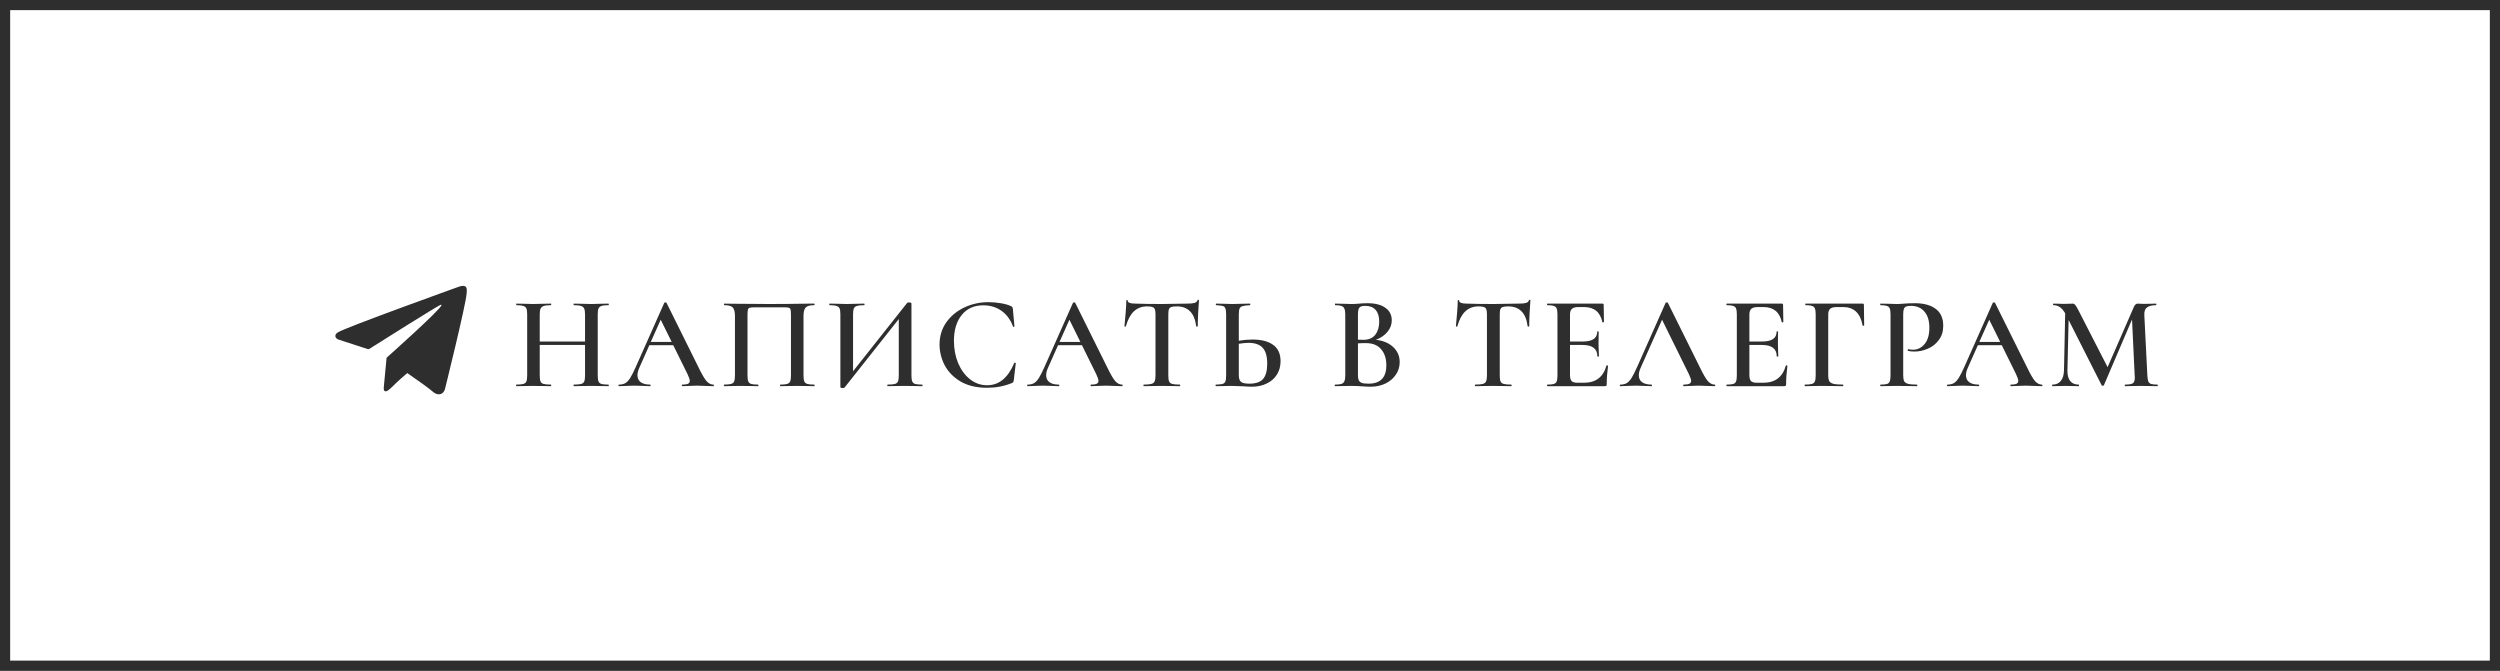 <?xml version="1.0" encoding="UTF-8"?> <svg xmlns="http://www.w3.org/2000/svg" width="246" height="66" viewBox="0 0 246 66" fill="none"><rect x="0" y="0" width="246" height="66" fill="#808080" stroke="none"/> <rect x="0.5" y="0.5" width="245" height="65" fill="white" stroke="#2E2E2E"></rect> <path d="M45.908 28.36C45.861 28.225 45.805 28.187 45.719 28.155C45.53 28.083 45.211 28.191 45.211 28.191C45.211 28.191 33.877 32.263 33.23 32.714C33.09 32.811 33.044 32.867 33.022 32.933C32.911 33.255 33.259 33.397 33.259 33.397L36.18 34.349C36.18 34.349 36.29 34.365 36.327 34.34C36.992 33.919 43.014 30.118 43.36 29.991C43.416 29.974 43.456 29.992 43.445 30.03C43.306 30.519 38.077 35.166 38.077 35.166C38.077 35.166 38.057 35.191 38.045 35.22L38.038 35.216L37.764 38.114C37.764 38.114 37.65 39.001 38.539 38.114C39.166 37.487 39.771 36.964 40.075 36.709C41.079 37.403 42.16 38.17 42.626 38.57C42.859 38.772 43.057 38.804 43.217 38.798C43.658 38.782 43.782 38.295 43.782 38.295C43.782 38.295 45.848 29.983 45.917 28.87C45.924 28.76 45.933 28.692 45.933 28.616C45.933 28.512 45.924 28.408 45.908 28.358V28.36Z" fill="#2E2E2E"></path> <path d="M59.869 37.844C59.895 37.844 59.908 37.87 59.908 37.922C59.908 37.974 59.895 38 59.869 38C59.575 38 59.336 37.996 59.154 37.987L58.205 37.974L57.1 37.987C56.944 37.996 56.736 38 56.476 38C56.45 38 56.437 37.974 56.437 37.922C56.437 37.87 56.45 37.844 56.476 37.844C56.806 37.844 57.044 37.822 57.191 37.779C57.339 37.736 57.438 37.653 57.49 37.532C57.542 37.411 57.568 37.216 57.568 36.947V33.944H53.109V36.947C53.109 37.207 53.135 37.402 53.187 37.532C53.239 37.653 53.339 37.736 53.486 37.779C53.642 37.822 53.885 37.844 54.214 37.844C54.231 37.844 54.24 37.87 54.24 37.922C54.24 37.974 54.231 38 54.214 38C53.919 38 53.69 37.996 53.525 37.987L52.446 37.974L51.497 37.987C51.333 37.996 51.103 38 50.808 38C50.791 38 50.782 37.974 50.782 37.922C50.782 37.87 50.791 37.844 50.808 37.844C51.12 37.844 51.35 37.822 51.497 37.779C51.645 37.736 51.744 37.653 51.796 37.532C51.848 37.402 51.874 37.207 51.874 36.947V30.928C51.874 30.668 51.848 30.477 51.796 30.356C51.744 30.235 51.645 30.152 51.497 30.109C51.35 30.057 51.124 30.031 50.821 30.031C50.804 30.031 50.795 30.005 50.795 29.953C50.795 29.901 50.804 29.875 50.821 29.875L51.51 29.888C51.909 29.905 52.221 29.914 52.446 29.914C52.749 29.914 53.109 29.905 53.525 29.888L54.214 29.875C54.231 29.875 54.24 29.901 54.24 29.953C54.24 30.005 54.231 30.031 54.214 30.031C53.894 30.031 53.655 30.057 53.499 30.109C53.352 30.161 53.248 30.252 53.187 30.382C53.135 30.503 53.109 30.694 53.109 30.954V33.606H57.568V30.954C57.568 30.694 57.542 30.503 57.49 30.382C57.438 30.252 57.334 30.161 57.178 30.109C57.031 30.057 56.797 30.031 56.476 30.031C56.45 30.031 56.437 30.005 56.437 29.953C56.437 29.901 56.45 29.875 56.476 29.875L57.1 29.888C57.516 29.905 57.885 29.914 58.205 29.914C58.439 29.914 58.755 29.905 59.154 29.888L59.869 29.875C59.895 29.875 59.908 29.901 59.908 29.953C59.908 30.005 59.895 30.031 59.869 30.031C59.557 30.031 59.328 30.057 59.18 30.109C59.041 30.152 58.946 30.235 58.894 30.356C58.842 30.477 58.816 30.668 58.816 30.928V36.947C58.816 37.207 58.842 37.402 58.894 37.532C58.946 37.653 59.041 37.736 59.18 37.779C59.328 37.822 59.557 37.844 59.869 37.844ZM70.188 37.844C70.231 37.844 70.252 37.87 70.252 37.922C70.252 37.974 70.231 38 70.188 38C70.023 38 69.758 37.991 69.394 37.974C69.031 37.957 68.766 37.948 68.602 37.948C68.385 37.948 68.129 37.957 67.835 37.974C67.54 37.991 67.31 38 67.145 38C67.111 38 67.094 37.974 67.094 37.922C67.094 37.87 67.111 37.844 67.145 37.844C67.397 37.844 67.579 37.818 67.692 37.766C67.813 37.705 67.874 37.61 67.874 37.48C67.874 37.35 67.8 37.129 67.653 36.817L66.249 33.97H63.895L62.895 36.219C62.782 36.479 62.725 36.713 62.725 36.921C62.725 37.224 62.834 37.454 63.05 37.61C63.267 37.766 63.571 37.844 63.961 37.844C64.004 37.844 64.025 37.87 64.025 37.922C64.025 37.974 64.004 38 63.961 38C63.804 38 63.579 37.991 63.285 37.974C62.955 37.957 62.669 37.948 62.426 37.948C62.193 37.948 61.919 37.957 61.608 37.974C61.33 37.991 61.1 38 60.919 38C60.875 38 60.853 37.974 60.853 37.922C60.853 37.87 60.875 37.844 60.919 37.844C61.161 37.844 61.365 37.796 61.529 37.701C61.694 37.606 61.855 37.437 62.011 37.194C62.166 36.943 62.353 36.574 62.569 36.089L65.365 29.797C65.382 29.771 65.421 29.758 65.481 29.758C65.542 29.758 65.577 29.771 65.585 29.797L68.77 36.219C69.074 36.843 69.325 37.272 69.525 37.506C69.733 37.731 69.954 37.844 70.188 37.844ZM64.038 33.645H66.093L65.013 31.461L64.038 33.645ZM80.119 37.844C80.145 37.844 80.158 37.87 80.158 37.922C80.158 37.974 80.145 38 80.119 38C79.833 38 79.607 37.996 79.443 37.987L78.507 37.974L77.48 37.987C77.315 37.996 77.085 38 76.791 38C76.765 38 76.752 37.974 76.752 37.922C76.752 37.87 76.765 37.844 76.791 37.844C77.094 37.844 77.315 37.822 77.454 37.779C77.601 37.736 77.701 37.653 77.753 37.532C77.805 37.402 77.831 37.207 77.831 36.947V31.045C77.831 30.75 77.818 30.555 77.792 30.46C77.766 30.365 77.705 30.304 77.61 30.278C77.523 30.252 77.337 30.239 77.051 30.239H74.386C74.091 30.239 73.892 30.252 73.788 30.278C73.684 30.304 73.619 30.369 73.593 30.473C73.567 30.568 73.554 30.759 73.554 31.045V36.947C73.554 37.207 73.58 37.402 73.632 37.532C73.684 37.653 73.779 37.736 73.918 37.779C74.056 37.822 74.282 37.844 74.594 37.844C74.62 37.844 74.633 37.87 74.633 37.922C74.633 37.974 74.62 38 74.594 38C74.308 38 74.078 37.996 73.905 37.987L72.865 37.974L71.942 37.987C71.777 37.996 71.547 38 71.253 38C71.235 38 71.227 37.974 71.227 37.922C71.227 37.87 71.235 37.844 71.253 37.844C71.565 37.844 71.794 37.822 71.942 37.779C72.089 37.736 72.189 37.653 72.241 37.532C72.293 37.402 72.319 37.207 72.319 36.947V31.084C72.319 30.694 72.249 30.421 72.111 30.265C71.972 30.109 71.69 30.031 71.266 30.031C71.248 30.031 71.24 30.005 71.24 29.953C71.24 29.901 71.248 29.875 71.266 29.875C71.56 29.875 71.846 29.879 72.124 29.888C73.285 29.905 74.49 29.914 75.738 29.914C76.89 29.914 78.208 29.901 79.69 29.875H80.119C80.145 29.875 80.158 29.901 80.158 29.953C80.158 30.005 80.145 30.031 80.119 30.031C79.694 30.031 79.412 30.109 79.274 30.265C79.135 30.421 79.066 30.694 79.066 31.084V36.947C79.066 37.207 79.092 37.402 79.144 37.532C79.196 37.653 79.295 37.736 79.443 37.779C79.59 37.822 79.815 37.844 80.119 37.844ZM90.74 37.844C90.766 37.844 90.779 37.87 90.779 37.922C90.779 37.974 90.766 38 90.74 38C90.446 38 90.212 37.996 90.038 37.987L89.063 37.974L87.971 37.987C87.815 37.996 87.607 38 87.347 38C87.321 38 87.308 37.974 87.308 37.922C87.308 37.87 87.321 37.844 87.347 37.844C87.677 37.844 87.915 37.822 88.062 37.779C88.21 37.736 88.309 37.653 88.361 37.532C88.413 37.411 88.439 37.216 88.439 36.947V31.396L83.109 38.13C83.083 38.165 83.023 38.182 82.927 38.182C82.771 38.182 82.693 38.152 82.693 38.091V30.928C82.693 30.668 82.667 30.477 82.615 30.356C82.563 30.235 82.464 30.152 82.316 30.109C82.178 30.057 81.952 30.031 81.64 30.031C81.614 30.031 81.601 30.005 81.601 29.953C81.601 29.901 81.614 29.875 81.64 29.875L82.342 29.888C82.758 29.905 83.083 29.914 83.317 29.914C83.629 29.914 83.993 29.905 84.409 29.888L85.033 29.875C85.059 29.875 85.072 29.901 85.072 29.953C85.072 30.005 85.059 30.031 85.033 30.031C84.704 30.031 84.466 30.057 84.318 30.109C84.171 30.152 84.071 30.235 84.019 30.356C83.967 30.477 83.941 30.668 83.941 30.928V36.531L89.271 29.797C89.297 29.771 89.358 29.758 89.453 29.758C89.514 29.758 89.566 29.767 89.609 29.784C89.661 29.801 89.687 29.823 89.687 29.849V36.947C89.687 37.207 89.713 37.402 89.765 37.532C89.817 37.653 89.913 37.736 90.051 37.779C90.199 37.822 90.428 37.844 90.74 37.844ZM97.261 29.732C97.651 29.732 98.055 29.767 98.471 29.836C98.895 29.905 99.229 30.001 99.472 30.122C99.549 30.148 99.597 30.183 99.615 30.226C99.641 30.261 99.658 30.326 99.666 30.421L99.823 32.111C99.823 32.137 99.801 32.154 99.757 32.163C99.714 32.172 99.688 32.159 99.68 32.124C99.428 31.448 99.047 30.932 98.535 30.577C98.033 30.222 97.439 30.044 96.754 30.044C95.853 30.044 95.147 30.36 94.635 30.993C94.124 31.626 93.868 32.475 93.868 33.541C93.868 34.338 94.007 35.071 94.284 35.738C94.57 36.405 94.96 36.934 95.454 37.324C95.957 37.714 96.516 37.909 97.132 37.909C98.302 37.909 99.19 37.181 99.796 35.725C99.805 35.69 99.831 35.677 99.874 35.686C99.927 35.695 99.953 35.712 99.953 35.738L99.757 37.402C99.74 37.506 99.719 37.575 99.692 37.61C99.675 37.636 99.627 37.666 99.549 37.701C98.796 38.004 97.994 38.156 97.144 38.156C96.087 38.156 95.207 37.948 94.505 37.532C93.803 37.107 93.284 36.57 92.945 35.92C92.616 35.27 92.451 34.594 92.451 33.892C92.451 33.077 92.672 32.354 93.115 31.721C93.565 31.088 94.159 30.599 94.895 30.252C95.632 29.905 96.421 29.732 97.261 29.732ZM110.404 37.844C110.447 37.844 110.469 37.87 110.469 37.922C110.469 37.974 110.447 38 110.404 38C110.239 38 109.975 37.991 109.611 37.974C109.247 37.957 108.982 37.948 108.818 37.948C108.601 37.948 108.345 37.957 108.051 37.974C107.756 37.991 107.526 38 107.362 38C107.327 38 107.31 37.974 107.31 37.922C107.31 37.87 107.327 37.844 107.362 37.844C107.613 37.844 107.795 37.818 107.908 37.766C108.029 37.705 108.09 37.61 108.09 37.48C108.09 37.35 108.016 37.129 107.869 36.817L106.465 33.97H104.112L103.111 36.219C102.998 36.479 102.942 36.713 102.942 36.921C102.942 37.224 103.05 37.454 103.267 37.61C103.483 37.766 103.787 37.844 104.177 37.844C104.22 37.844 104.242 37.87 104.242 37.922C104.242 37.974 104.22 38 104.177 38C104.021 38 103.795 37.991 103.501 37.974C103.171 37.957 102.885 37.948 102.643 37.948C102.409 37.948 102.136 37.957 101.824 37.974C101.546 37.991 101.317 38 101.135 38C101.091 38 101.07 37.974 101.07 37.922C101.07 37.87 101.091 37.844 101.135 37.844C101.377 37.844 101.581 37.796 101.746 37.701C101.91 37.606 102.071 37.437 102.227 37.194C102.383 36.943 102.569 36.574 102.786 36.089L105.581 29.797C105.598 29.771 105.637 29.758 105.698 29.758C105.758 29.758 105.793 29.771 105.802 29.797L108.987 36.219C109.29 36.843 109.541 37.272 109.741 37.506C109.949 37.731 110.17 37.844 110.404 37.844ZM104.255 33.645H106.309L105.23 31.461L104.255 33.645ZM112.882 30.148C112.353 30.148 111.916 30.313 111.569 30.642C111.231 30.963 110.971 31.452 110.789 32.111C110.789 32.128 110.763 32.137 110.711 32.137C110.668 32.137 110.646 32.124 110.646 32.098C110.681 31.76 110.72 31.327 110.763 30.798C110.806 30.261 110.828 29.858 110.828 29.589C110.828 29.546 110.85 29.524 110.893 29.524C110.945 29.524 110.971 29.546 110.971 29.589C110.971 29.78 111.214 29.875 111.699 29.875C112.444 29.901 113.315 29.914 114.312 29.914C114.823 29.914 115.365 29.905 115.937 29.888L116.821 29.875C117.15 29.875 117.389 29.853 117.536 29.81C117.692 29.767 117.792 29.68 117.835 29.55C117.844 29.515 117.87 29.498 117.913 29.498C117.956 29.498 117.978 29.515 117.978 29.55C117.952 29.819 117.926 30.226 117.9 30.772C117.874 31.318 117.861 31.76 117.861 32.098C117.861 32.124 117.835 32.137 117.783 32.137C117.74 32.137 117.714 32.124 117.705 32.098C117.618 31.431 117.415 30.941 117.094 30.629C116.773 30.308 116.34 30.148 115.794 30.148C115.551 30.148 115.369 30.17 115.248 30.213C115.135 30.256 115.057 30.334 115.014 30.447C114.979 30.551 114.962 30.72 114.962 30.954V36.947C114.962 37.216 114.988 37.411 115.04 37.532C115.092 37.653 115.196 37.736 115.352 37.779C115.508 37.822 115.755 37.844 116.093 37.844C116.119 37.844 116.132 37.87 116.132 37.922C116.132 37.974 116.119 38 116.093 38C115.79 38 115.551 37.996 115.378 37.987L114.312 37.974L113.298 37.987C113.116 37.996 112.865 38 112.544 38C112.527 38 112.518 37.974 112.518 37.922C112.518 37.87 112.527 37.844 112.544 37.844C112.882 37.844 113.129 37.822 113.285 37.779C113.45 37.736 113.558 37.653 113.61 37.532C113.671 37.402 113.701 37.207 113.701 36.947V30.928C113.701 30.703 113.679 30.538 113.636 30.434C113.593 30.33 113.515 30.256 113.402 30.213C113.289 30.17 113.116 30.148 112.882 30.148ZM123.251 33.411C124.135 33.411 124.816 33.589 125.292 33.944C125.769 34.291 126.007 34.824 126.007 35.543C126.007 36.046 125.886 36.488 125.643 36.869C125.409 37.242 125.076 37.532 124.642 37.74C124.218 37.948 123.728 38.052 123.173 38.052C122.957 38.052 122.692 38.039 122.38 38.013C121.652 37.987 121.262 37.974 121.21 37.974L120.378 37.987C120.205 37.996 119.962 38 119.65 38C119.624 38 119.611 37.974 119.611 37.922C119.611 37.87 119.624 37.844 119.65 37.844C119.954 37.835 120.17 37.814 120.3 37.779C120.43 37.736 120.521 37.658 120.573 37.545C120.625 37.424 120.651 37.224 120.651 36.947V30.928C120.651 30.651 120.625 30.456 120.573 30.343C120.53 30.222 120.443 30.144 120.313 30.109C120.183 30.074 119.967 30.048 119.663 30.031C119.646 30.031 119.637 30.005 119.637 29.953C119.637 29.901 119.646 29.875 119.663 29.875L120.3 29.888C120.682 29.905 121.002 29.914 121.262 29.914C121.531 29.914 121.873 29.905 122.289 29.888L122.991 29.875C123.017 29.875 123.03 29.901 123.03 29.953C123.03 30.005 123.017 30.031 122.991 30.031C122.662 30.048 122.424 30.079 122.276 30.122C122.138 30.157 122.038 30.235 121.977 30.356C121.925 30.477 121.899 30.677 121.899 30.954V33.528C122.35 33.45 122.801 33.411 123.251 33.411ZM122.939 37.753C123.572 37.753 124.023 37.597 124.291 37.285C124.56 36.964 124.694 36.466 124.694 35.79C124.694 35.071 124.547 34.551 124.252 34.23C123.958 33.901 123.49 33.736 122.848 33.736C122.614 33.736 122.298 33.766 121.899 33.827V36.947C121.899 37.224 121.964 37.428 122.094 37.558C122.233 37.688 122.515 37.753 122.939 37.753ZM135.39 33.437C136.101 33.515 136.668 33.753 137.093 34.152C137.518 34.551 137.73 35.045 137.73 35.634C137.73 36.085 137.604 36.496 137.353 36.869C137.11 37.233 136.768 37.523 136.326 37.74C135.893 37.948 135.407 38.052 134.87 38.052C134.619 38.052 134.328 38.039 133.999 38.013C133.886 38.004 133.743 37.996 133.57 37.987C133.397 37.978 133.202 37.974 132.985 37.974L132.049 37.987C131.884 37.996 131.659 38 131.373 38C131.347 38 131.334 37.974 131.334 37.922C131.334 37.87 131.347 37.844 131.373 37.844C131.65 37.844 131.858 37.822 131.997 37.779C132.136 37.727 132.231 37.64 132.283 37.519C132.344 37.398 132.374 37.207 132.374 36.947V30.928C132.374 30.677 132.344 30.49 132.283 30.369C132.231 30.239 132.136 30.152 131.997 30.109C131.867 30.057 131.663 30.031 131.386 30.031C131.369 30.031 131.36 30.005 131.36 29.953C131.36 29.901 131.369 29.875 131.386 29.875L132.062 29.888C132.443 29.905 132.751 29.914 132.985 29.914C133.228 29.914 133.483 29.901 133.752 29.875C133.847 29.866 133.96 29.858 134.09 29.849C134.229 29.84 134.385 29.836 134.558 29.836C135.329 29.836 135.919 29.988 136.326 30.291C136.742 30.586 136.95 30.997 136.95 31.526C136.95 31.933 136.811 32.306 136.534 32.644C136.265 32.982 135.884 33.246 135.39 33.437ZM134.337 30.096C134.06 30.096 133.869 30.152 133.765 30.265C133.67 30.378 133.622 30.607 133.622 30.954V33.424L134.168 33.437C134.679 33.437 135.065 33.272 135.325 32.943C135.585 32.605 135.715 32.172 135.715 31.643C135.715 31.149 135.598 30.768 135.364 30.499C135.13 30.23 134.788 30.096 134.337 30.096ZM134.662 37.753C135.832 37.753 136.417 37.151 136.417 35.946C136.417 35.287 136.244 34.759 135.897 34.36C135.559 33.961 135.061 33.762 134.402 33.762C134.09 33.762 133.83 33.771 133.622 33.788V36.947C133.622 37.146 133.648 37.302 133.7 37.415C133.752 37.528 133.852 37.614 133.999 37.675C134.146 37.727 134.367 37.753 134.662 37.753ZM145.496 30.148C144.967 30.148 144.53 30.313 144.183 30.642C143.845 30.963 143.585 31.452 143.403 32.111C143.403 32.128 143.377 32.137 143.325 32.137C143.282 32.137 143.26 32.124 143.26 32.098C143.295 31.76 143.334 31.327 143.377 30.798C143.42 30.261 143.442 29.858 143.442 29.589C143.442 29.546 143.464 29.524 143.507 29.524C143.559 29.524 143.585 29.546 143.585 29.589C143.585 29.78 143.828 29.875 144.313 29.875C145.058 29.901 145.929 29.914 146.926 29.914C147.437 29.914 147.979 29.905 148.551 29.888L149.435 29.875C149.764 29.875 150.003 29.853 150.15 29.81C150.306 29.767 150.406 29.68 150.449 29.55C150.458 29.515 150.484 29.498 150.527 29.498C150.57 29.498 150.592 29.515 150.592 29.55C150.566 29.819 150.54 30.226 150.514 30.772C150.488 31.318 150.475 31.76 150.475 32.098C150.475 32.124 150.449 32.137 150.397 32.137C150.354 32.137 150.328 32.124 150.319 32.098C150.232 31.431 150.029 30.941 149.708 30.629C149.387 30.308 148.954 30.148 148.408 30.148C148.165 30.148 147.983 30.17 147.862 30.213C147.749 30.256 147.671 30.334 147.628 30.447C147.593 30.551 147.576 30.72 147.576 30.954V36.947C147.576 37.216 147.602 37.411 147.654 37.532C147.706 37.653 147.81 37.736 147.966 37.779C148.122 37.822 148.369 37.844 148.707 37.844C148.733 37.844 148.746 37.87 148.746 37.922C148.746 37.974 148.733 38 148.707 38C148.404 38 148.165 37.996 147.992 37.987L146.926 37.974L145.912 37.987C145.73 37.996 145.479 38 145.158 38C145.141 38 145.132 37.974 145.132 37.922C145.132 37.87 145.141 37.844 145.158 37.844C145.496 37.844 145.743 37.822 145.899 37.779C146.064 37.736 146.172 37.653 146.224 37.532C146.285 37.402 146.315 37.207 146.315 36.947V30.928C146.315 30.703 146.293 30.538 146.25 30.434C146.207 30.33 146.129 30.256 146.016 30.213C145.903 30.17 145.73 30.148 145.496 30.148ZM158.076 35.972C158.076 35.955 158.093 35.946 158.128 35.946C158.154 35.946 158.175 35.955 158.193 35.972C158.219 35.981 158.232 35.989 158.232 35.998C158.145 36.657 158.102 37.259 158.102 37.805C158.102 37.874 158.089 37.926 158.063 37.961C158.037 37.987 157.985 38 157.907 38H152.265C152.239 38 152.226 37.974 152.226 37.922C152.226 37.87 152.239 37.844 152.265 37.844C152.559 37.844 152.772 37.822 152.902 37.779C153.04 37.736 153.131 37.653 153.175 37.532C153.227 37.402 153.253 37.207 153.253 36.947V30.928C153.253 30.668 153.227 30.477 153.175 30.356C153.131 30.235 153.04 30.152 152.902 30.109C152.763 30.057 152.551 30.031 152.265 30.031C152.239 30.031 152.226 30.005 152.226 29.953C152.226 29.901 152.239 29.875 152.265 29.875H157.673C157.759 29.875 157.803 29.914 157.803 29.992L157.829 31.682C157.829 31.699 157.803 31.712 157.751 31.721C157.707 31.73 157.681 31.721 157.673 31.695C157.465 30.707 156.862 30.213 155.866 30.213H155.346C155.034 30.213 154.813 30.269 154.683 30.382C154.553 30.495 154.488 30.685 154.488 30.954V33.606H155.736C156.689 33.606 157.166 33.285 157.166 32.644C157.166 32.618 157.187 32.605 157.231 32.605C157.283 32.605 157.309 32.618 157.309 32.644L157.296 33.775L157.309 34.386C157.326 34.663 157.335 34.889 157.335 35.062C157.335 35.079 157.309 35.088 157.257 35.088C157.205 35.088 157.179 35.079 157.179 35.062C157.179 34.317 156.693 33.944 155.723 33.944H154.488V36.895C154.488 37.181 154.54 37.38 154.644 37.493C154.756 37.606 154.951 37.662 155.229 37.662H155.866C157.027 37.662 157.764 37.099 158.076 35.972ZM168.721 37.844C168.764 37.844 168.786 37.87 168.786 37.922C168.786 37.974 168.764 38 168.721 38C168.556 38 168.292 37.991 167.928 37.974C167.564 37.957 167.3 37.948 167.135 37.948C166.918 37.948 166.663 37.957 166.368 37.974C166.073 37.991 165.844 38 165.679 38C165.644 38 165.627 37.974 165.627 37.922C165.627 37.87 165.644 37.844 165.679 37.844C165.93 37.844 166.112 37.818 166.225 37.766C166.346 37.705 166.407 37.61 166.407 37.48C166.407 37.35 166.333 37.129 166.186 36.817L163.547 31.461L161.428 36.219C161.315 36.479 161.259 36.713 161.259 36.921C161.259 37.224 161.367 37.454 161.584 37.61C161.801 37.766 162.104 37.844 162.494 37.844C162.537 37.844 162.559 37.87 162.559 37.922C162.559 37.974 162.537 38 162.494 38C162.338 38 162.113 37.991 161.818 37.974C161.489 37.957 161.203 37.948 160.96 37.948C160.726 37.948 160.453 37.957 160.141 37.974C159.864 37.991 159.634 38 159.452 38C159.409 38 159.387 37.974 159.387 37.922C159.387 37.87 159.409 37.844 159.452 37.844C159.695 37.844 159.898 37.796 160.063 37.701C160.228 37.606 160.388 37.437 160.544 37.194C160.7 36.943 160.886 36.574 161.103 36.089L163.898 29.797C163.915 29.771 163.954 29.758 164.015 29.758C164.076 29.758 164.11 29.771 164.119 29.797L167.304 36.219C167.607 36.843 167.859 37.272 168.058 37.506C168.266 37.731 168.487 37.844 168.721 37.844ZM175.727 35.972C175.727 35.955 175.744 35.946 175.779 35.946C175.805 35.946 175.827 35.955 175.844 35.972C175.87 35.981 175.883 35.989 175.883 35.998C175.796 36.657 175.753 37.259 175.753 37.805C175.753 37.874 175.74 37.926 175.714 37.961C175.688 37.987 175.636 38 175.558 38H169.916C169.89 38 169.877 37.974 169.877 37.922C169.877 37.87 169.89 37.844 169.916 37.844C170.211 37.844 170.423 37.822 170.553 37.779C170.692 37.736 170.783 37.653 170.826 37.532C170.878 37.402 170.904 37.207 170.904 36.947V30.928C170.904 30.668 170.878 30.477 170.826 30.356C170.783 30.235 170.692 30.152 170.553 30.109C170.414 30.057 170.202 30.031 169.916 30.031C169.89 30.031 169.877 30.005 169.877 29.953C169.877 29.901 169.89 29.875 169.916 29.875H175.324C175.411 29.875 175.454 29.914 175.454 29.992L175.48 31.682C175.48 31.699 175.454 31.712 175.402 31.721C175.359 31.73 175.333 31.721 175.324 31.695C175.116 30.707 174.514 30.213 173.517 30.213H172.997C172.685 30.213 172.464 30.269 172.334 30.382C172.204 30.495 172.139 30.685 172.139 30.954V33.606H173.387C174.34 33.606 174.817 33.285 174.817 32.644C174.817 32.618 174.839 32.605 174.882 32.605C174.934 32.605 174.96 32.618 174.96 32.644L174.947 33.775L174.96 34.386C174.977 34.663 174.986 34.889 174.986 35.062C174.986 35.079 174.96 35.088 174.908 35.088C174.856 35.088 174.83 35.079 174.83 35.062C174.83 34.317 174.345 33.944 173.374 33.944H172.139V36.895C172.139 37.181 172.191 37.38 172.295 37.493C172.408 37.606 172.603 37.662 172.88 37.662H173.517C174.678 37.662 175.415 37.099 175.727 35.972ZM177.61 38C177.584 38 177.571 37.974 177.571 37.922C177.571 37.87 177.584 37.844 177.61 37.844C177.922 37.844 178.148 37.822 178.286 37.779C178.434 37.736 178.533 37.653 178.585 37.532C178.637 37.402 178.663 37.207 178.663 36.947V30.928C178.663 30.668 178.637 30.477 178.585 30.356C178.542 30.235 178.451 30.152 178.312 30.109C178.174 30.057 177.961 30.031 177.675 30.031C177.649 30.031 177.636 30.005 177.636 29.953C177.636 29.901 177.649 29.875 177.675 29.875H183.278C183.365 29.875 183.408 29.914 183.408 29.992L183.434 32.007C183.434 32.033 183.408 32.05 183.356 32.059C183.313 32.059 183.287 32.046 183.278 32.02C183.062 30.815 182.42 30.213 181.354 30.213H180.756C180.444 30.213 180.223 30.269 180.093 30.382C179.963 30.495 179.898 30.681 179.898 30.941V36.895C179.898 37.172 179.933 37.376 180.002 37.506C180.072 37.627 180.206 37.714 180.405 37.766C180.613 37.818 180.93 37.844 181.354 37.844C181.372 37.844 181.38 37.87 181.38 37.922C181.38 37.974 181.372 38 181.354 38C180.999 38 180.722 37.996 180.522 37.987L179.248 37.974L178.299 37.987C178.135 37.996 177.905 38 177.61 38ZM187.275 36.895C187.275 37.172 187.306 37.376 187.366 37.506C187.436 37.627 187.561 37.714 187.743 37.766C187.934 37.818 188.229 37.844 188.627 37.844C188.653 37.844 188.666 37.87 188.666 37.922C188.666 37.974 188.653 38 188.627 38C188.272 38 187.995 37.996 187.795 37.987L186.664 37.974L185.728 37.987C185.564 37.996 185.338 38 185.052 38C185.026 38 185.013 37.974 185.013 37.922C185.013 37.87 185.026 37.844 185.052 37.844C185.347 37.844 185.559 37.822 185.689 37.779C185.819 37.736 185.906 37.653 185.949 37.532C186.001 37.411 186.027 37.216 186.027 36.947V30.928C186.027 30.668 186.001 30.477 185.949 30.356C185.906 30.235 185.815 30.152 185.676 30.109C185.546 30.057 185.338 30.031 185.052 30.031C185.026 30.031 185.013 30.005 185.013 29.953C185.013 29.901 185.026 29.875 185.052 29.875L185.728 29.888C186.11 29.905 186.417 29.914 186.651 29.914C186.851 29.914 187.093 29.901 187.379 29.875C187.483 29.866 187.622 29.858 187.795 29.849C187.977 29.84 188.19 29.836 188.432 29.836C189.29 29.836 189.966 30.018 190.46 30.382C190.963 30.746 191.214 31.305 191.214 32.059C191.214 32.605 191.071 33.069 190.785 33.45C190.508 33.831 190.148 34.117 189.706 34.308C189.273 34.499 188.827 34.594 188.367 34.594C188.125 34.594 187.921 34.572 187.756 34.529C187.73 34.529 187.717 34.507 187.717 34.464C187.717 34.438 187.722 34.412 187.73 34.386C187.748 34.36 187.765 34.351 187.782 34.36C187.921 34.395 188.073 34.412 188.237 34.412C188.688 34.412 189.069 34.226 189.381 33.853C189.693 33.48 189.849 32.947 189.849 32.254C189.849 31.569 189.689 31.041 189.368 30.668C189.048 30.287 188.606 30.096 188.042 30.096C187.834 30.096 187.674 30.118 187.561 30.161C187.457 30.204 187.384 30.287 187.34 30.408C187.297 30.521 187.275 30.703 187.275 30.954V36.895ZM200.914 37.844C200.957 37.844 200.979 37.87 200.979 37.922C200.979 37.974 200.957 38 200.914 38C200.749 38 200.485 37.991 200.121 37.974C199.757 37.957 199.492 37.948 199.328 37.948C199.111 37.948 198.855 37.957 198.561 37.974C198.266 37.991 198.036 38 197.872 38C197.837 38 197.82 37.974 197.82 37.922C197.82 37.87 197.837 37.844 197.872 37.844C198.123 37.844 198.305 37.818 198.418 37.766C198.539 37.705 198.6 37.61 198.6 37.48C198.6 37.35 198.526 37.129 198.379 36.817L196.975 33.97H194.622L193.621 36.219C193.508 36.479 193.452 36.713 193.452 36.921C193.452 37.224 193.56 37.454 193.777 37.61C193.993 37.766 194.297 37.844 194.687 37.844C194.73 37.844 194.752 37.87 194.752 37.922C194.752 37.974 194.73 38 194.687 38C194.531 38 194.305 37.991 194.011 37.974C193.681 37.957 193.395 37.948 193.153 37.948C192.919 37.948 192.646 37.957 192.334 37.974C192.056 37.991 191.827 38 191.645 38C191.601 38 191.58 37.974 191.58 37.922C191.58 37.87 191.601 37.844 191.645 37.844C191.887 37.844 192.091 37.796 192.256 37.701C192.42 37.606 192.581 37.437 192.737 37.194C192.893 36.943 193.079 36.574 193.296 36.089L196.091 29.797C196.108 29.771 196.147 29.758 196.208 29.758C196.268 29.758 196.303 29.771 196.312 29.797L199.497 36.219C199.8 36.843 200.051 37.272 200.251 37.506C200.459 37.731 200.68 37.844 200.914 37.844ZM194.765 33.645H196.819L195.74 31.461L194.765 33.645ZM212.301 37.844C212.318 37.844 212.327 37.87 212.327 37.922C212.327 37.974 212.318 38 212.301 38C212.015 38 211.785 37.996 211.612 37.987L210.676 37.974L209.766 37.987C209.61 37.996 209.389 38 209.103 38C209.086 38 209.077 37.974 209.077 37.922C209.077 37.87 209.086 37.844 209.103 37.844C209.484 37.844 209.74 37.801 209.87 37.714C210 37.627 210.065 37.445 210.065 37.168L210.052 36.947L209.792 31.435L207.023 37.909C207.006 37.944 206.971 37.961 206.919 37.961C206.876 37.961 206.837 37.944 206.802 37.909L203.552 31.487L203.435 36.427C203.426 36.886 203.513 37.237 203.695 37.48C203.886 37.723 204.167 37.844 204.54 37.844C204.566 37.844 204.579 37.87 204.579 37.922C204.579 37.974 204.566 38 204.54 38C204.306 38 204.124 37.996 203.994 37.987L203.279 37.974L202.512 37.987C202.382 37.996 202.2 38 201.966 38C201.94 38 201.927 37.974 201.927 37.922C201.927 37.87 201.94 37.844 201.966 37.844C202.321 37.844 202.594 37.723 202.785 37.48C202.984 37.237 203.088 36.886 203.097 36.427L203.214 30.837C203.058 30.56 202.885 30.356 202.694 30.226C202.512 30.096 202.3 30.031 202.057 30.031C202.031 30.031 202.018 30.005 202.018 29.953C202.018 29.901 202.031 29.875 202.057 29.875L202.616 29.888C202.729 29.897 202.876 29.901 203.058 29.901L203.669 29.888C203.738 29.879 203.825 29.875 203.929 29.875C204.042 29.875 204.133 29.918 204.202 30.005C204.271 30.083 204.38 30.265 204.527 30.551L207.387 36.128L209.974 30.2C210.026 30.079 210.082 29.996 210.143 29.953C210.204 29.901 210.277 29.875 210.364 29.875C210.425 29.875 210.503 29.879 210.598 29.888C210.693 29.897 210.81 29.901 210.949 29.901L211.651 29.888C211.764 29.879 211.933 29.875 212.158 29.875C212.175 29.875 212.184 29.901 212.184 29.953C212.184 30.005 212.175 30.031 212.158 30.031C211.742 30.031 211.439 30.109 211.248 30.265C211.066 30.412 210.984 30.659 211.001 31.006L211.3 36.947C211.317 37.216 211.348 37.411 211.391 37.532C211.443 37.653 211.534 37.736 211.664 37.779C211.794 37.822 212.006 37.844 212.301 37.844Z" fill="#2E2E2E"></path> </svg> 